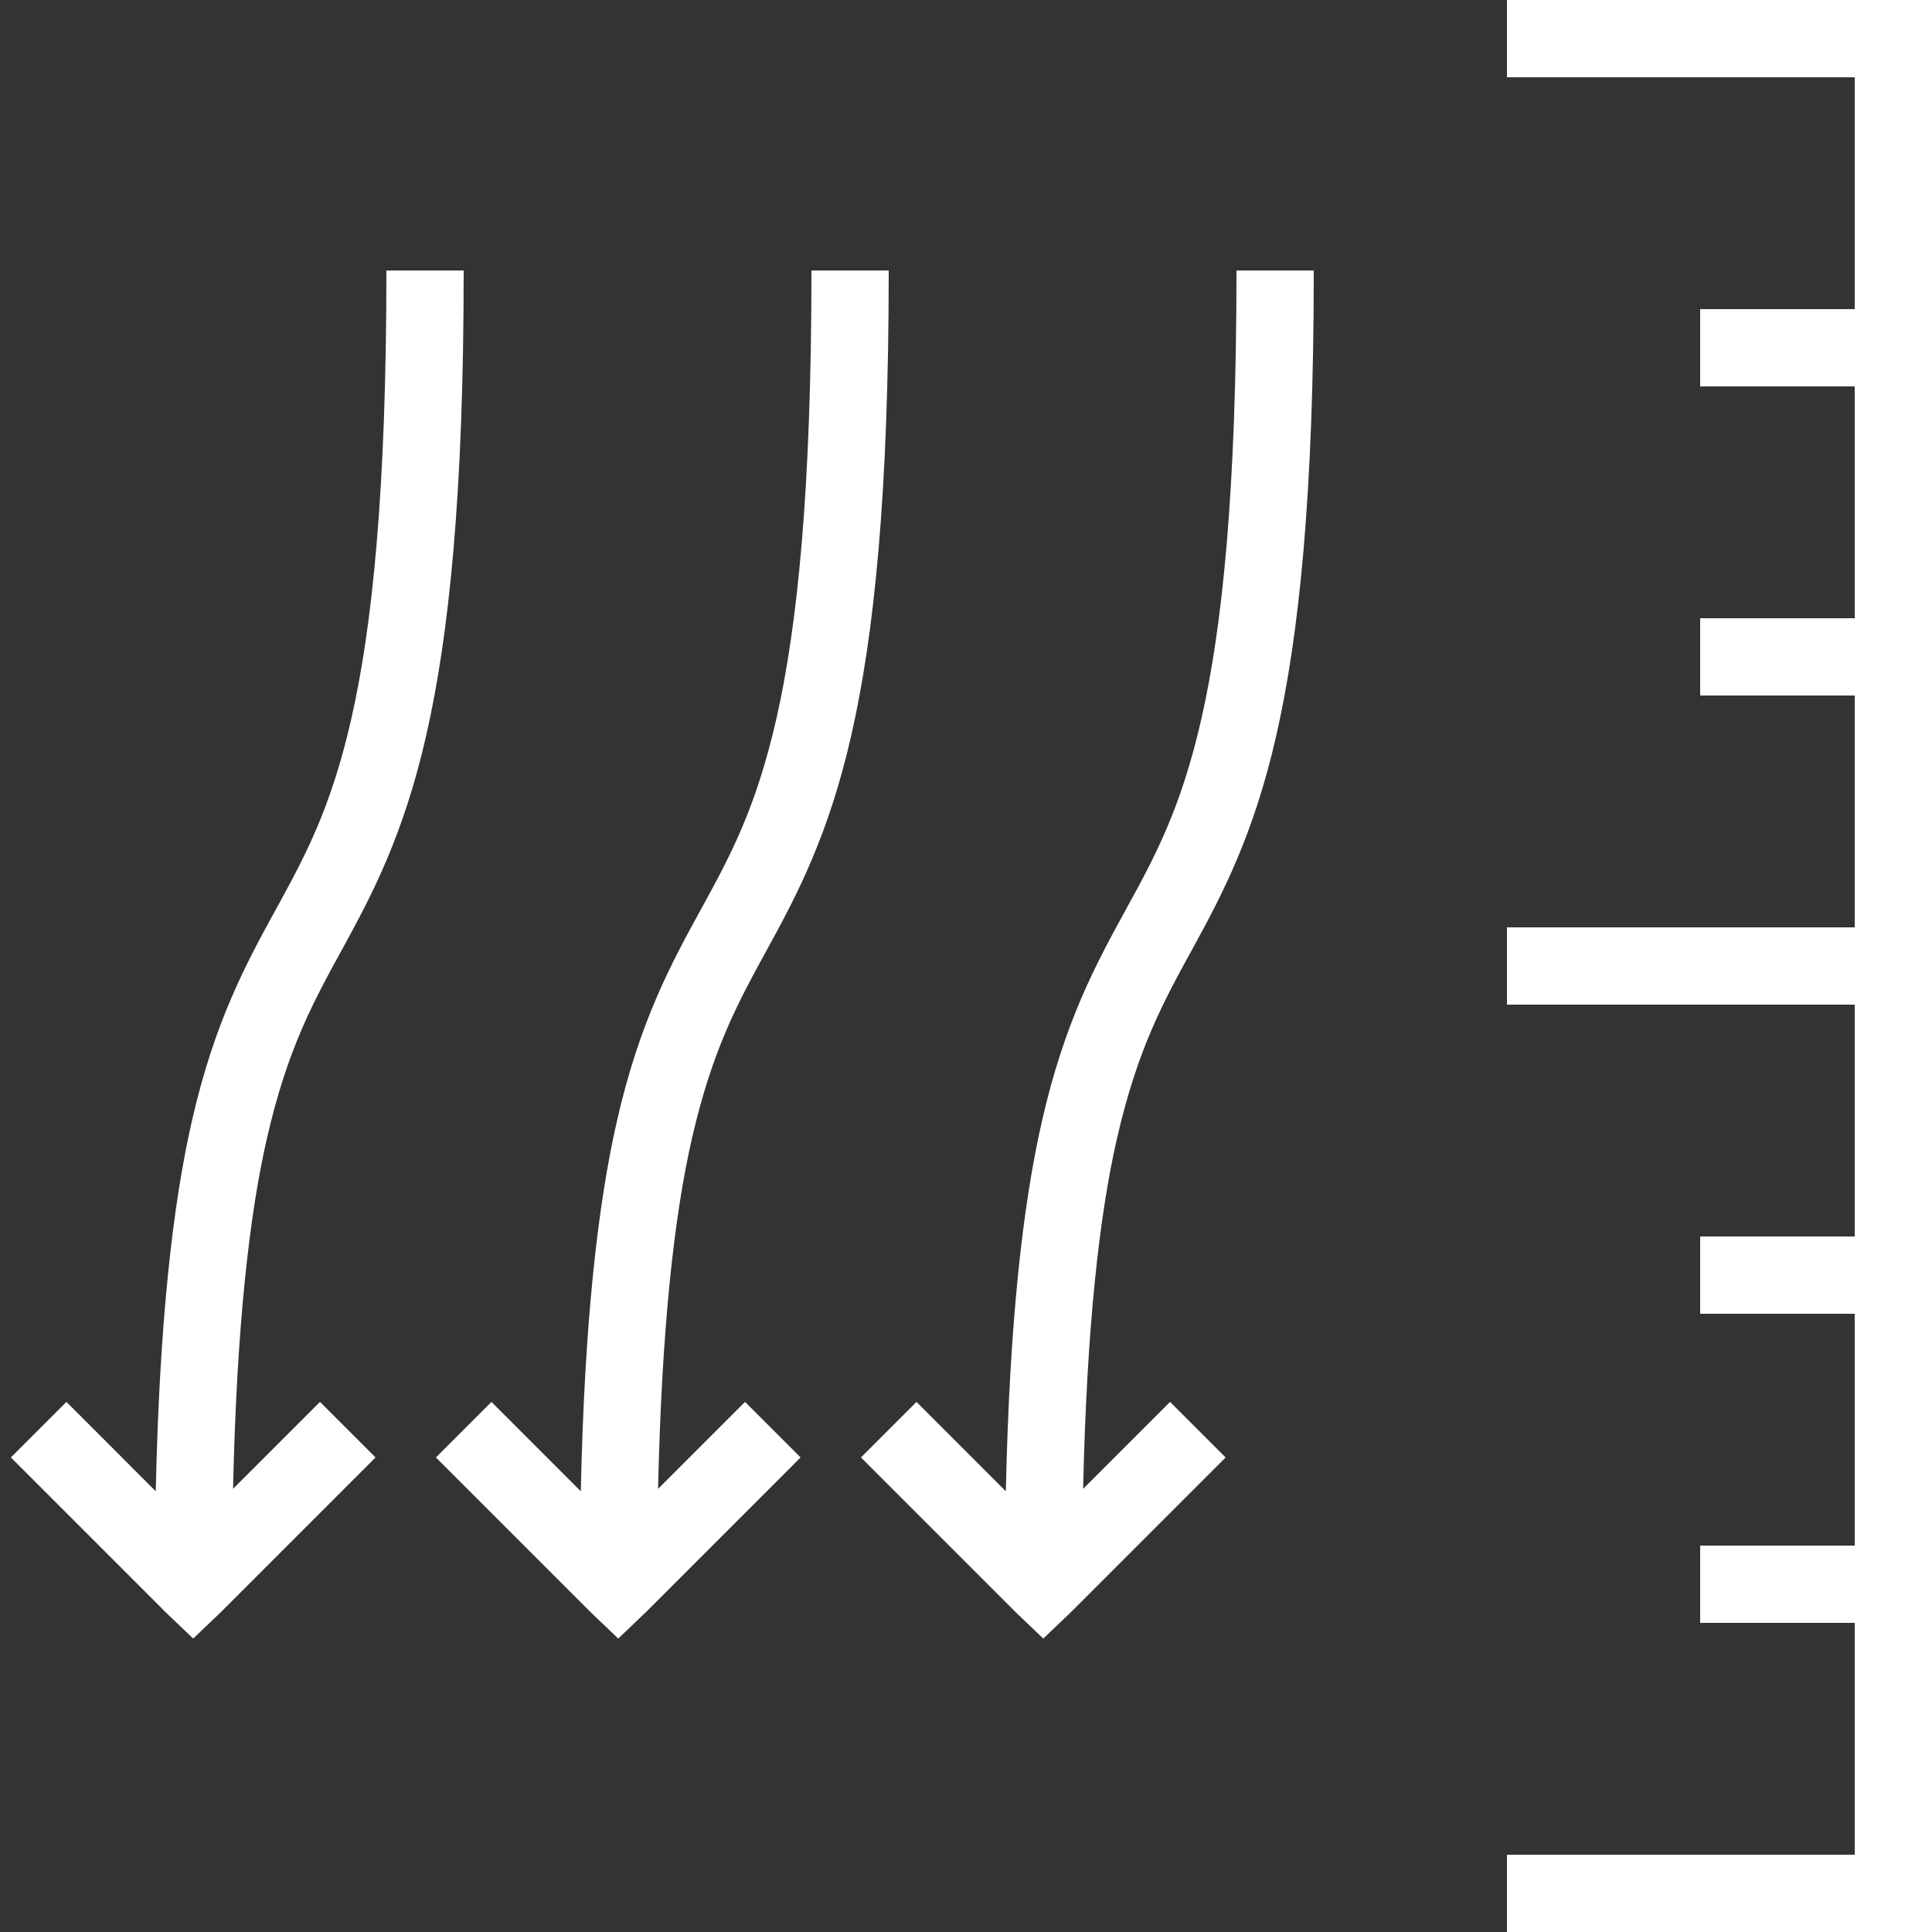 <?xml version="1.0" encoding="utf-8"?>
<svg xmlns="http://www.w3.org/2000/svg" viewBox="0,0,50,50" enable-background="new 0 0 50 50">
	<rect x="0" y="0" width="50" height="50" fill="#333333" stroke="none"/>
	<path style="fill:white;text-indent:0;text-align:start;line-height:normal;text-transform:none;block-progression:tb;-inkscape-font-specification:Bitstream Vera Sans" d="M 39 0 L 39 2 L 48 2 L 48 8 L 44 8 L 44 10 L 48 10 L 48 16 L 44 16 L 44 18 L 48 18 L 48 24 L 39 24 L 39 26 L 48 26 L 48 32 L 44 32 L 44 34 L 48 34 L 48 40 L 44 40 L 44 42 L 48 42 L 48 48 L 39 48 L 39 50 L 49 50 L 50 50 L 50 49 L 50 1 L 50 0 L 49 0 L 39 0 z M 10 7 C 10 12.732 9.631 16.23 9.094 18.594 C 8.556 20.958 7.875 22.194 7.125 23.562 C 6.375 24.931 5.556 26.429 4.969 29 C 4.47 31.181 4.126 34.212 4.031 38.594 L 1.719 36.281 L 0.281 37.719 L 4.281 41.719 L 5 42.406 L 5.719 41.719 L 9.719 37.719 L 8.281 36.281 L 6.031 38.531 C 6.126 34.308 6.454 31.445 6.906 29.469 C 7.444 27.118 8.125 25.901 8.875 24.531 C 9.625 23.162 10.444 21.614 11.031 19.031 C 11.619 16.448 12 12.818 12 7 L 10 7 z M 21 7 C 21 12.732 20.631 16.23 20.094 18.594 C 19.556 20.958 18.875 22.194 18.125 23.562 C 17.375 24.931 16.556 26.429 15.969 29 C 15.47 31.181 15.126 34.212 15.031 38.594 L 12.719 36.281 L 11.281 37.719 L 15.281 41.719 L 16 42.406 L 16.719 41.719 L 20.719 37.719 L 19.281 36.281 L 17.031 38.531 C 17.126 34.308 17.454 31.445 17.906 29.469 C 18.444 27.118 19.125 25.901 19.875 24.531 C 20.625 23.162 21.444 21.614 22.031 19.031 C 22.619 16.448 23 12.818 23 7 L 21 7 z M 32 7 C 32 12.732 31.631 16.23 31.094 18.594 C 30.556 20.958 29.875 22.194 29.125 23.562 C 28.375 24.931 27.556 26.429 26.969 29 C 26.47 31.181 26.126 34.212 26.031 38.594 L 23.719 36.281 L 22.281 37.719 L 26.281 41.719 L 27 42.406 L 27.719 41.719 L 31.719 37.719 L 30.281 36.281 L 28.031 38.531 C 28.126 34.308 28.454 31.445 28.906 29.469 C 29.444 27.118 30.125 25.901 30.875 24.531 C 31.625 23.162 32.444 21.614 33.031 19.031 C 33.619 16.448 34 12.818 34 7 L 32 7 z"></path>
</svg>